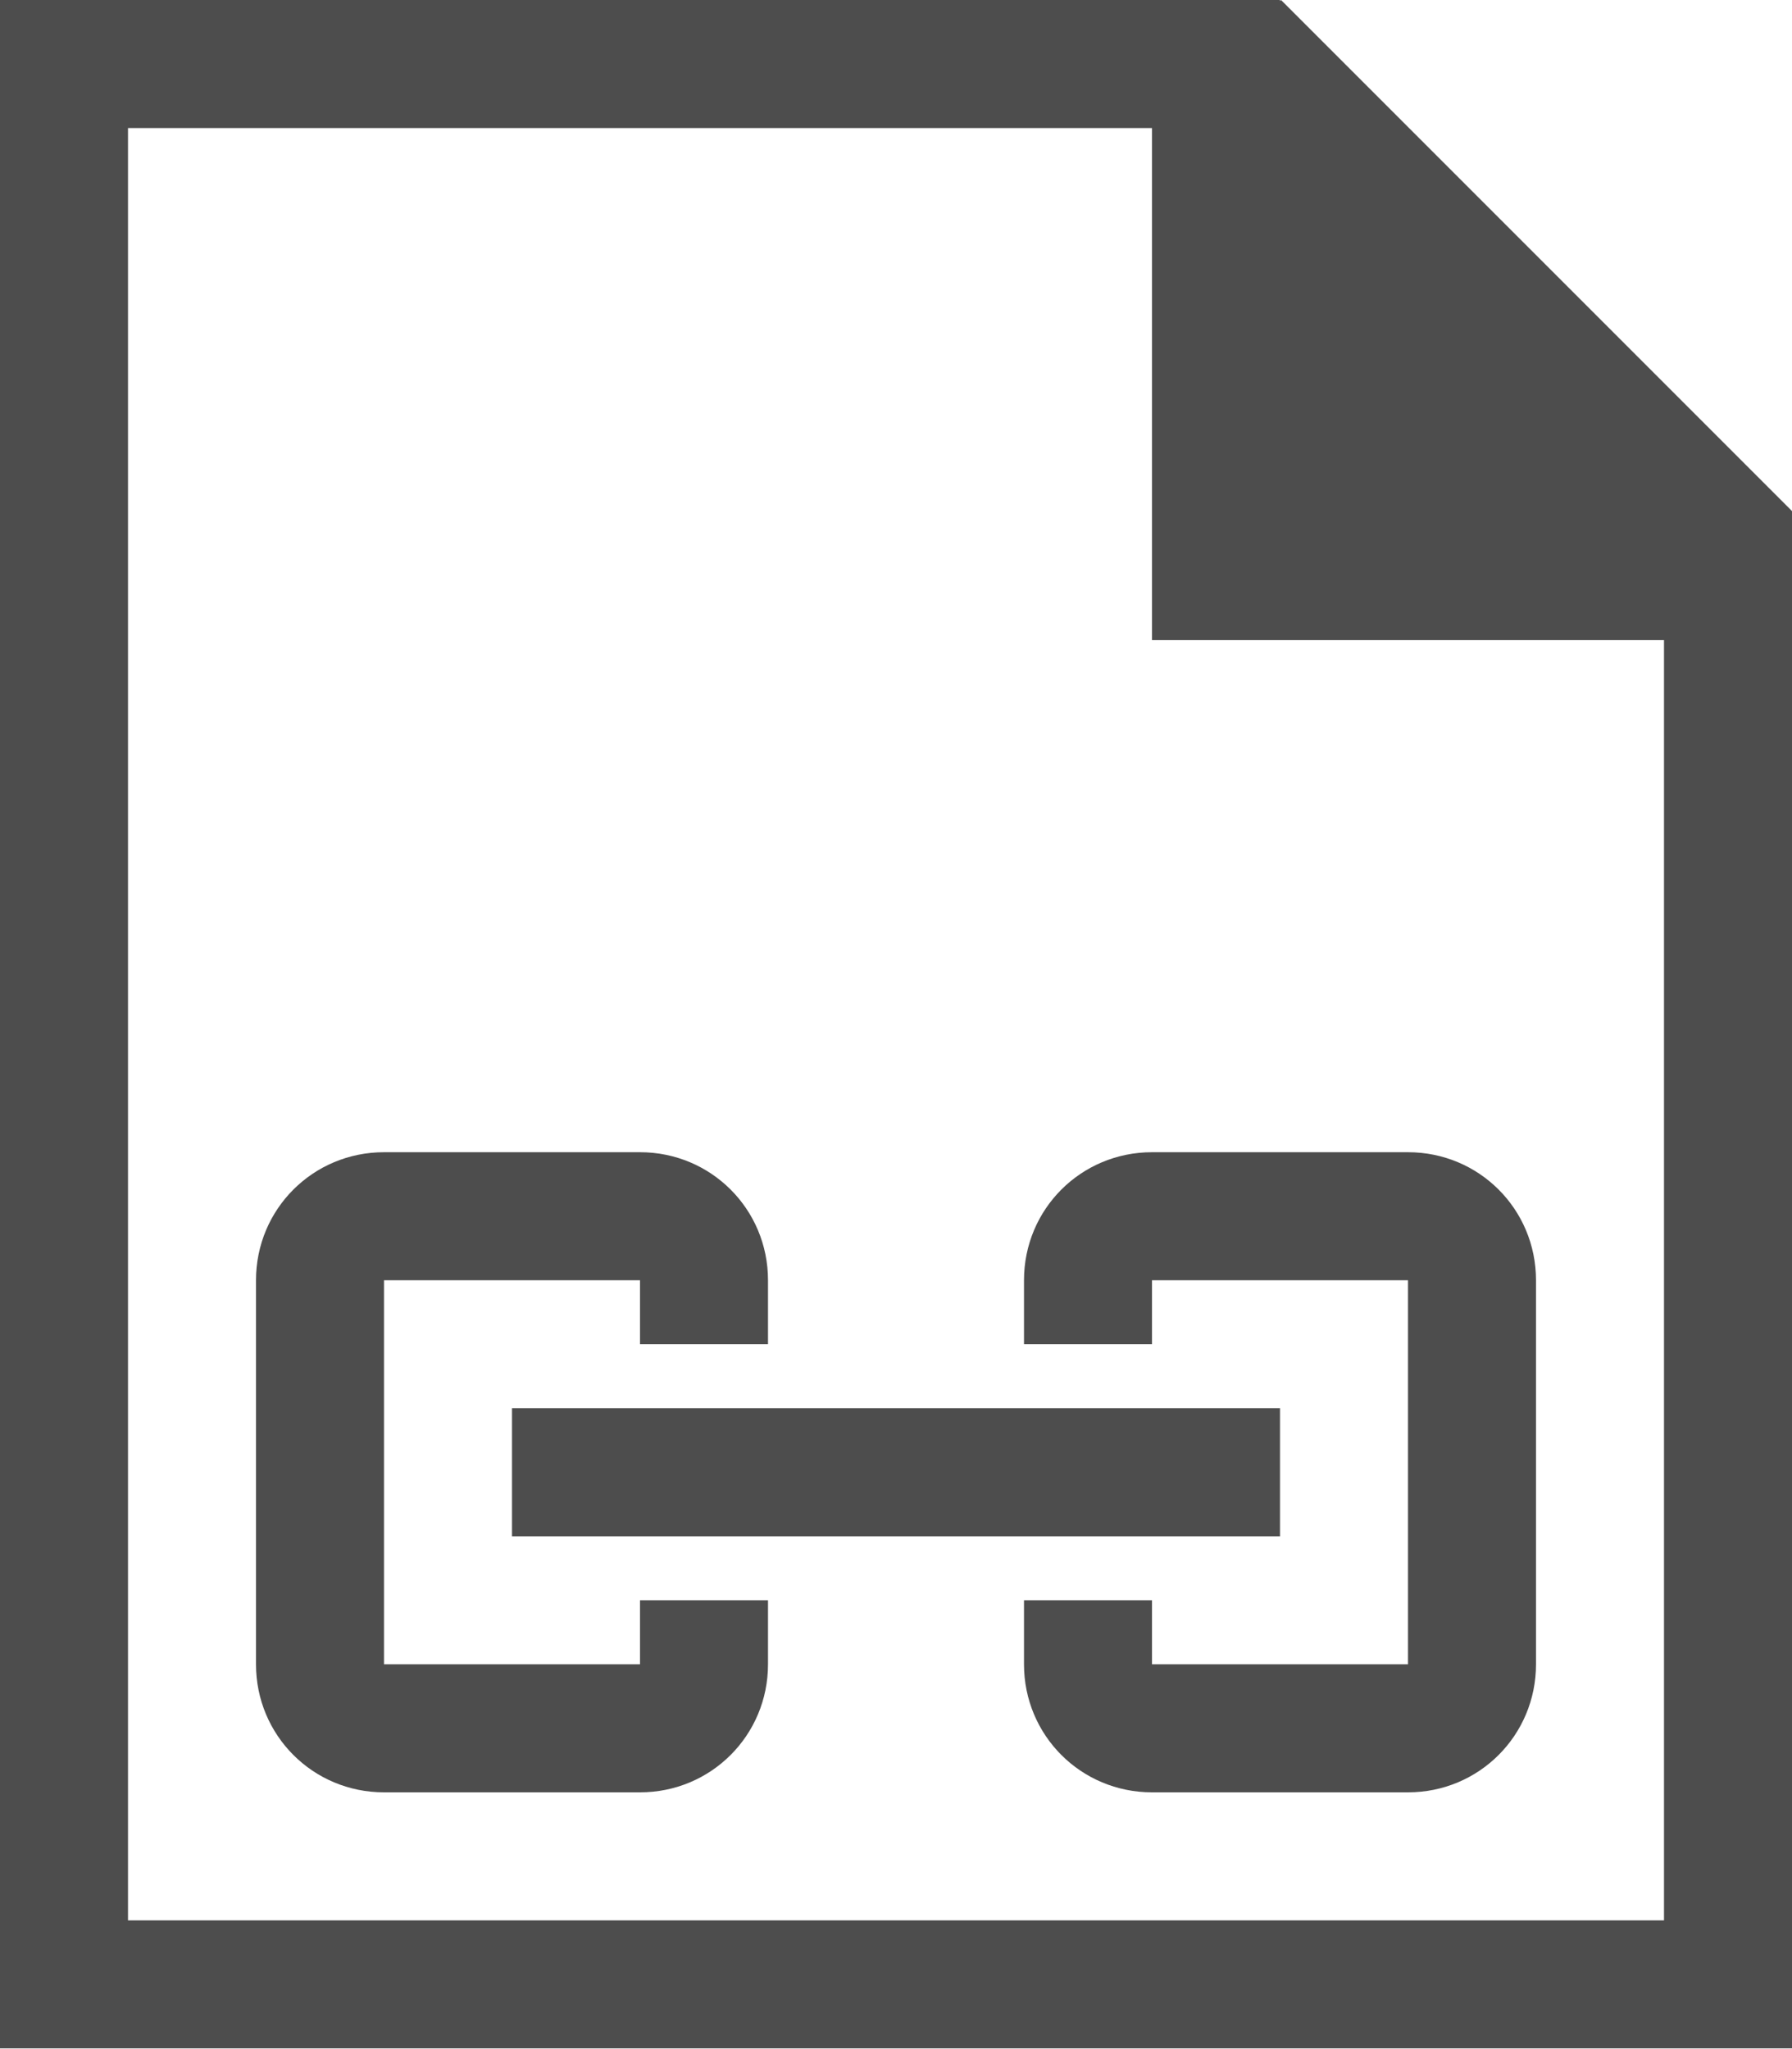 <?xml version="1.0" encoding="UTF-8"?>
<svg xmlns="http://www.w3.org/2000/svg" xmlns:xlink="http://www.w3.org/1999/xlink" width="14pt" height="16.002pt" viewBox="0 0 14 16.002" version="1.1">
<g id="surface1">
<path style=" stroke:none;fill-rule:nonzero;fill:rgb(30.196%,30.196%,30.196%);fill-opacity:1;" d="M 0 0 L 0 16 L 14 16 L 14 3.992 L 10.008 0 L 10 0.008 L 10 0 Z M 1 1 L 9 1 L 9 5 L 13 5 L 13 15 L 1 15 Z M 3 9 C 2.445 9 2 9.445 2 10 L 2 13 C 2 13.555 2.445 14 3 14 L 5 14 C 5.555 14 6 13.555 6 13 L 6 12.5 L 5 12.5 L 5 13 L 3 13 L 3 10 L 5 10 L 5 10.5 L 6 10.5 L 6 10 C 6 9.445 5.555 9 5 9 Z M 9 9 C 8.445 9 8 9.445 8 10 L 8 10.5 L 9 10.5 L 9 10 L 11 10 L 11 13 L 9 13 L 9 12.5 L 8 12.5 L 8 13 C 8 13.555 8.445 14 9 14 L 11 14 C 11.555 14 12 13.555 12 13 L 12 10 C 12 9.445 11.555 9 11 9 Z M 4 11 L 4 12 L 10 12 L 10 11 Z M 4 11 "/>
</g>
</svg>
